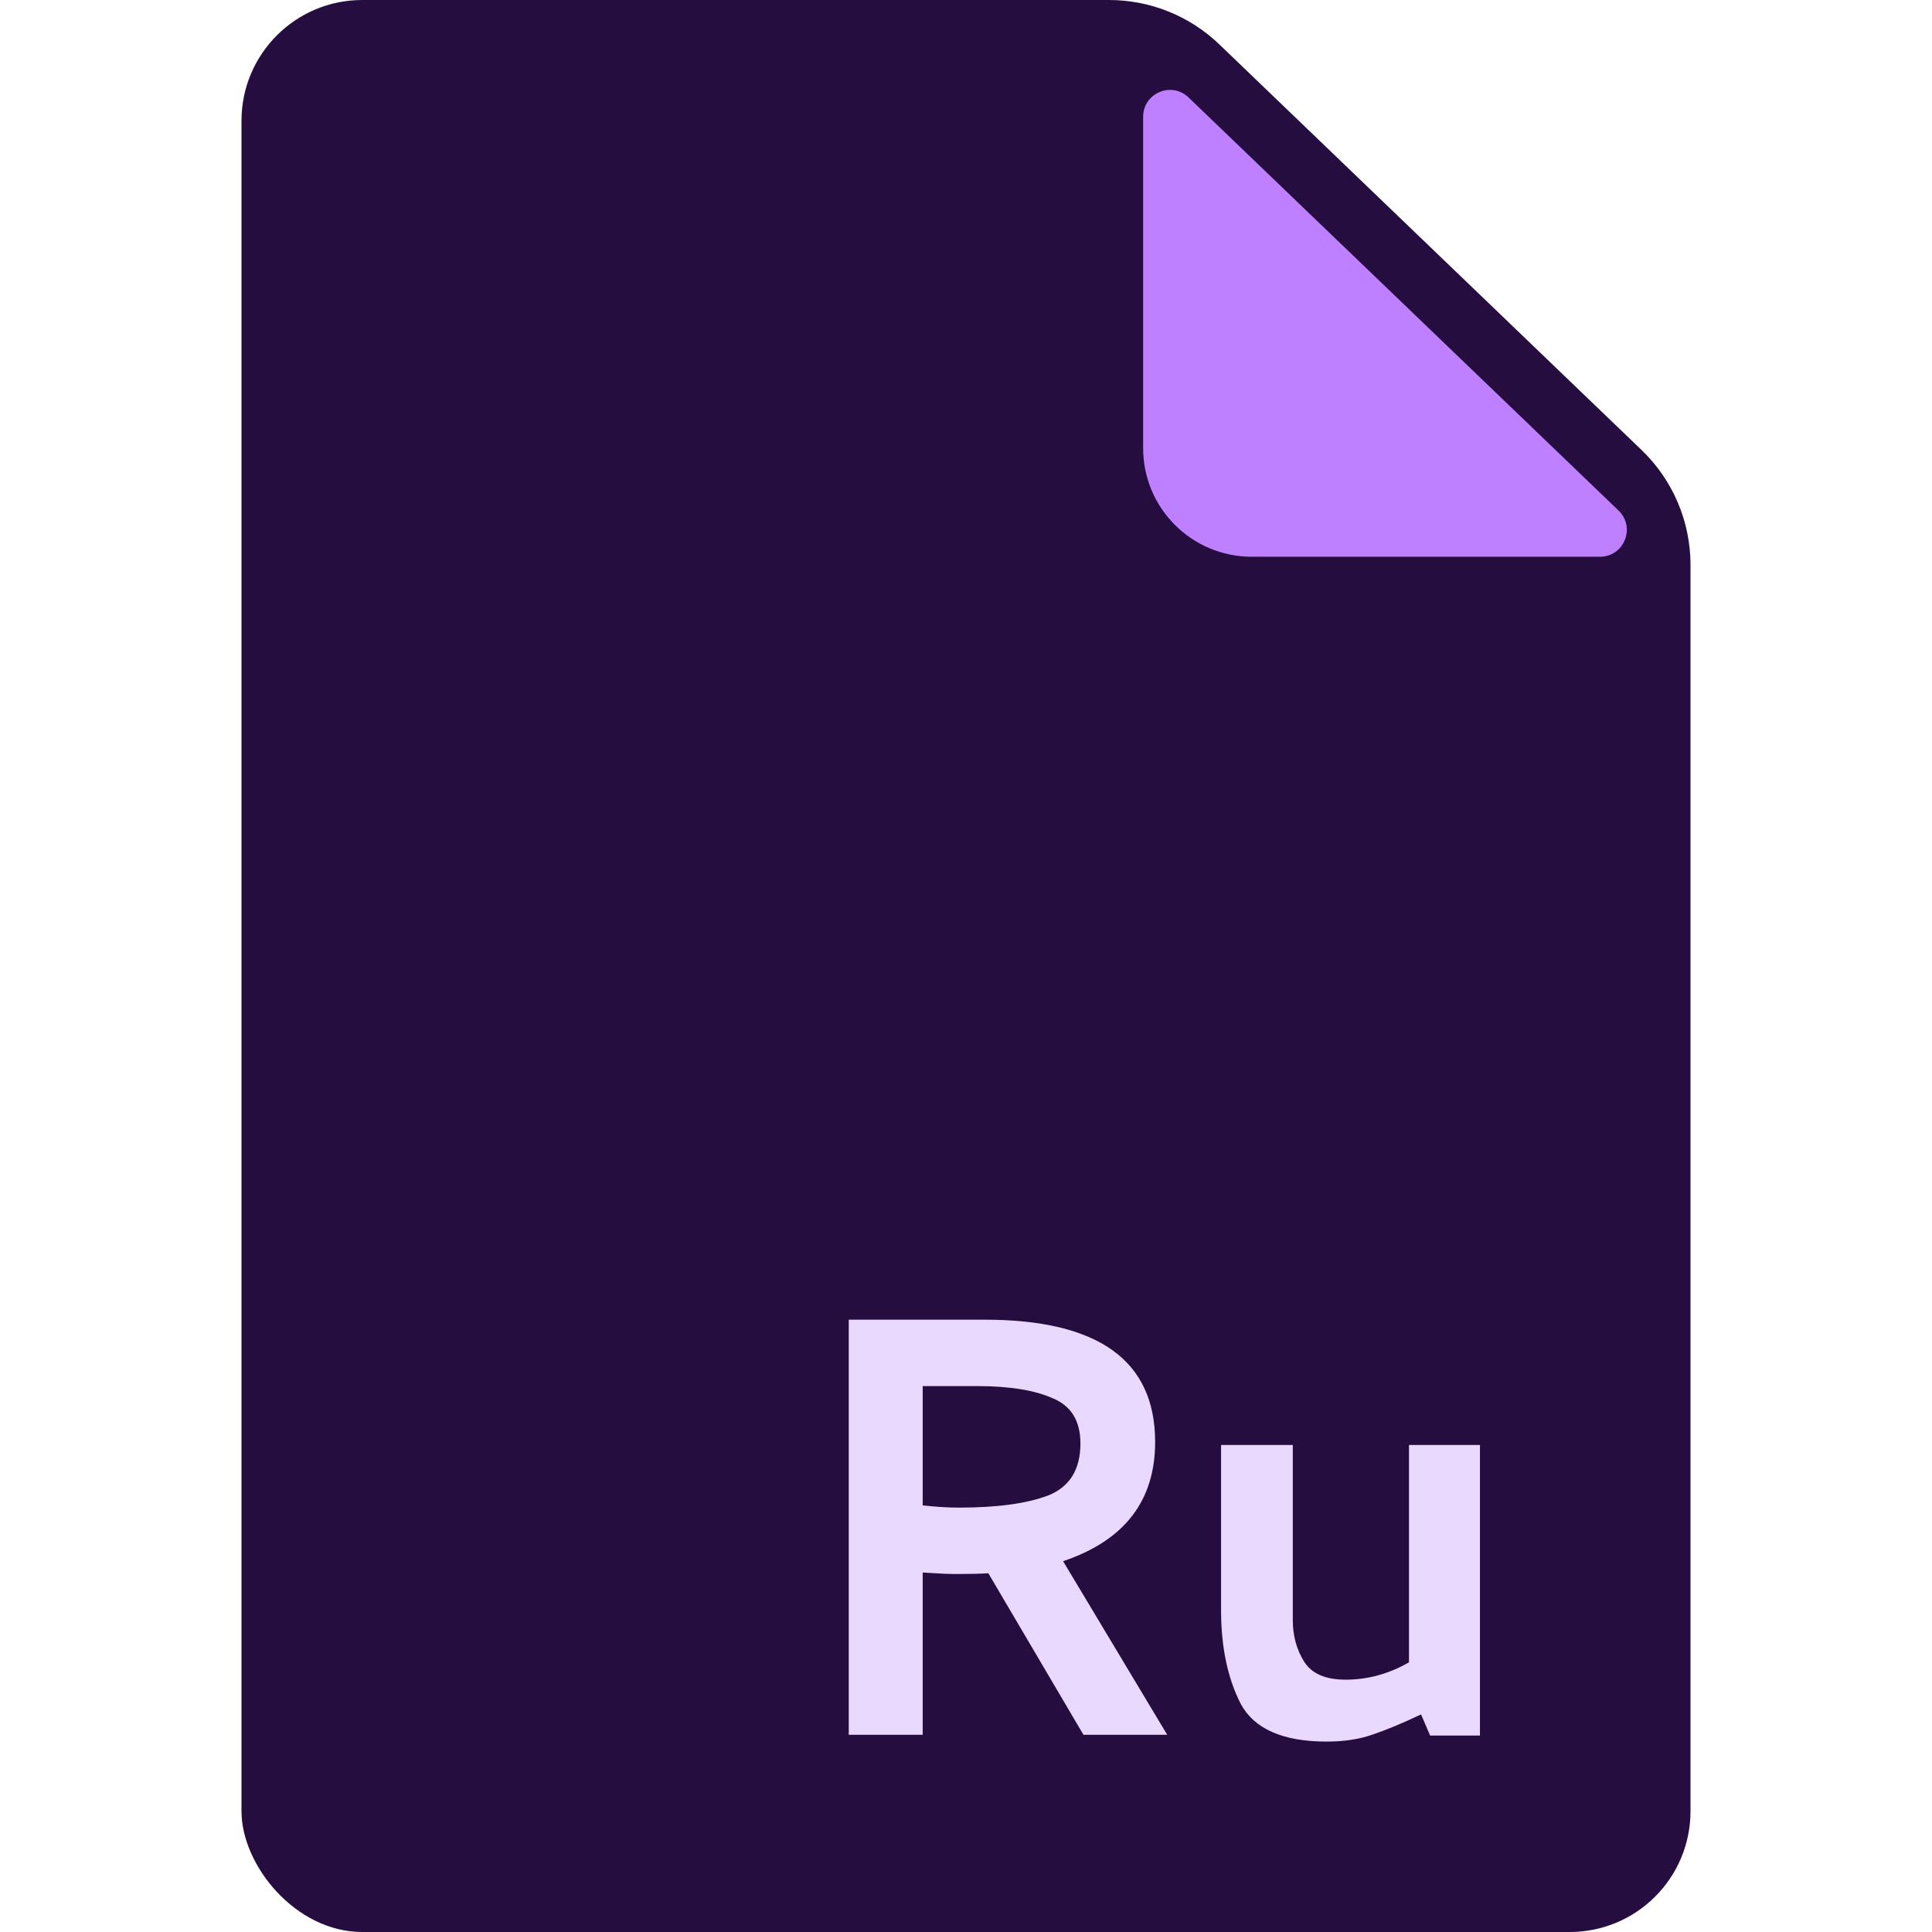 <svg width="48" height="48" viewBox="0 0 48 48" fill="none" xmlns="http://www.w3.org/2000/svg">
<g clip-path="url(#clip0)">
<path d="M8.666 0C7.194 0 6 1.194 6 2.666V45.333C6 46.806 7.194 48 8.666 48H39.334C40.806 48 42 46.806 42 45.333V14.033C42 12.957 41.562 11.928 40.786 11.182L30.294 1.103C29.557 0.395 28.576 0 27.555 0H8.666Z" fill="#260D40"/>
<path d="M40.212 12.684C40.645 13.101 40.351 13.832 39.75 13.832H31.098C29.608 13.832 28.401 12.624 28.401 11.134V2.902C28.401 2.314 29.105 2.014 29.529 2.421L40.212 12.684Z" fill="#BF80FF"/>
<path d="M21.087 43.1H22.924V39.069C23.299 39.094 23.574 39.106 23.749 39.106C24.099 39.106 24.368 39.1 24.555 39.087L26.918 43.1H28.999L26.412 38.787C27.936 38.275 28.699 37.287 28.699 35.825C28.699 33.8 27.287 32.787 24.462 32.787H21.087V43.1ZM24.274 34.437C25.074 34.437 25.699 34.537 26.149 34.737C26.611 34.925 26.843 35.3 26.843 35.862C26.843 36.512 26.574 36.944 26.037 37.156C25.512 37.356 24.774 37.456 23.824 37.456C23.537 37.456 23.236 37.437 22.924 37.4V34.437H24.274ZM36.769 43.119V35.9H35.006V41.3C34.506 41.587 33.981 41.731 33.431 41.731C32.931 41.731 32.587 41.581 32.4 41.281C32.212 40.981 32.119 40.637 32.119 40.25V35.9H30.337V40.006C30.337 40.919 30.5 41.694 30.825 42.331C31.162 42.956 31.875 43.269 32.962 43.269C33.387 43.269 33.762 43.212 34.087 43.1C34.425 42.987 34.831 42.819 35.306 42.594L35.531 43.119H36.769Z" fill="#EAD9FF"/>
</g>
<defs>
<clipPath id="clip0">
<rect x="6" width="36" height="48" rx="3" fill="white"/>
</clipPath>
</defs>
</svg>

